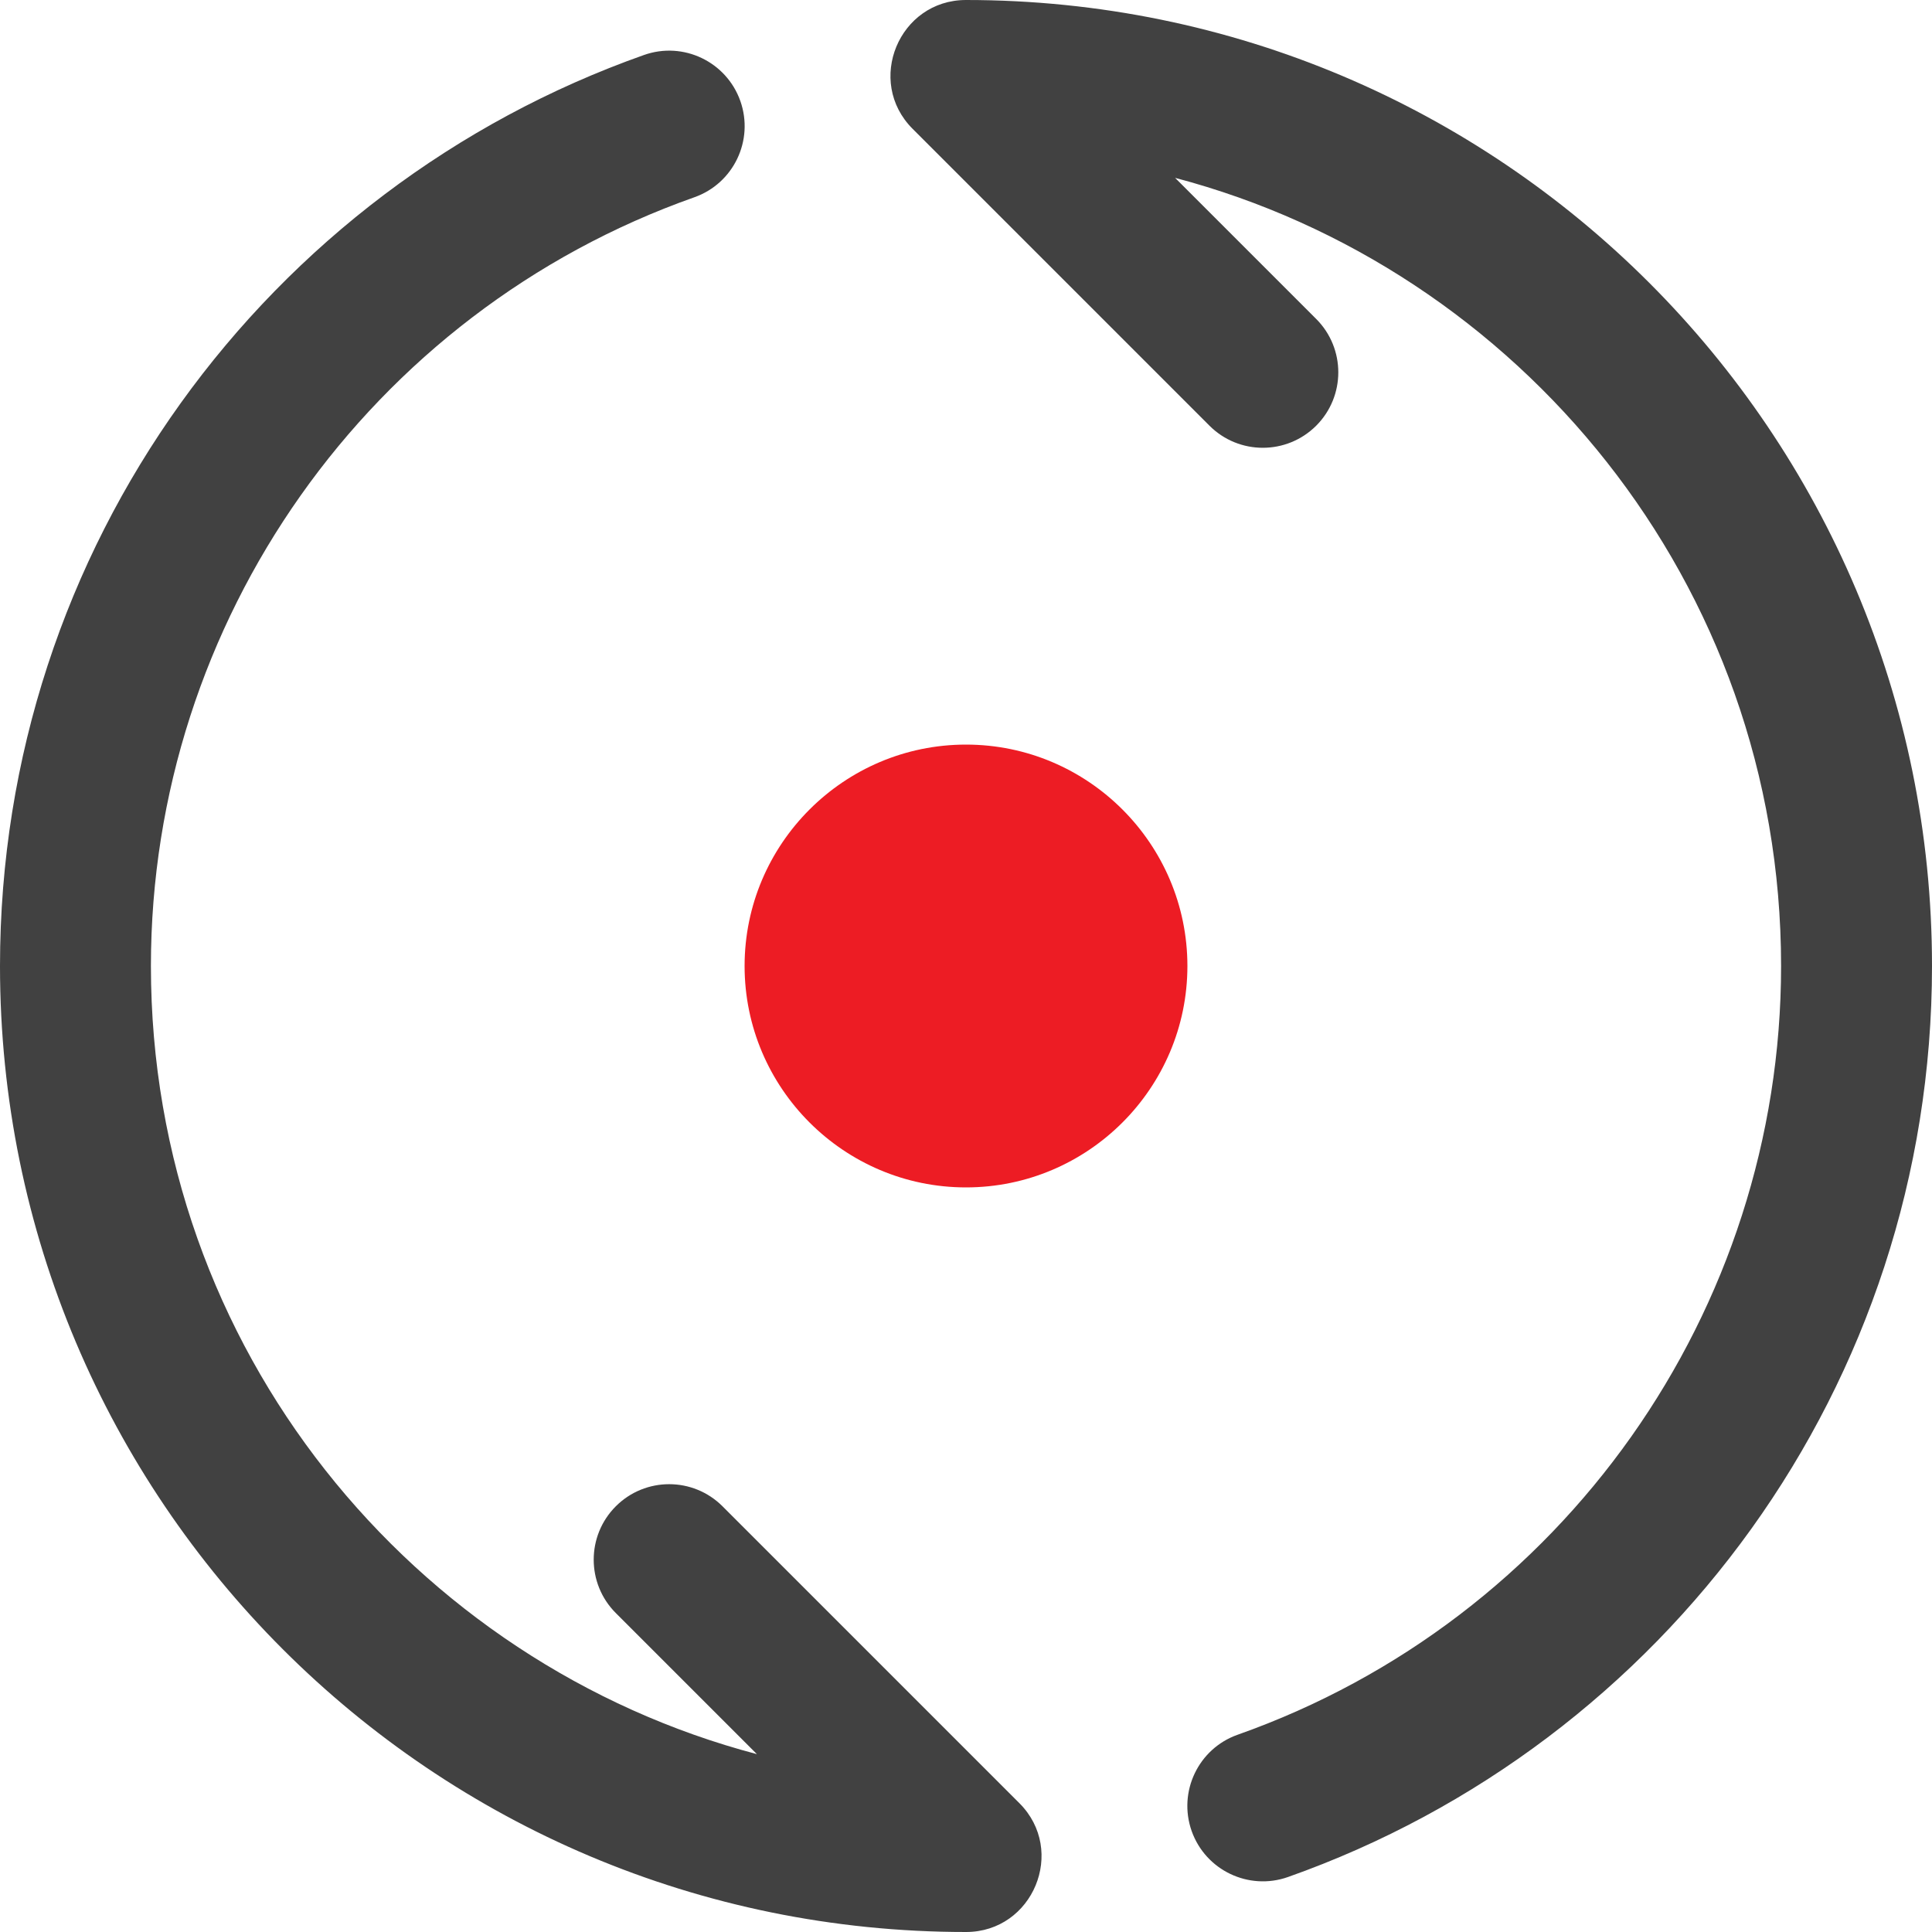 <svg width="35" height="35" viewBox="0 0 35 35" fill="none" xmlns="http://www.w3.org/2000/svg">
<g clip-path="url(#clip0)">
<path d="M35 17.5C35 25.096 30.162 31.59 23.333 34.004C22.622 34.255 21.841 33.883 21.588 33.171C21.337 32.459 21.71 31.677 22.422 31.426C28.31 29.345 32.266 23.748 32.266 17.5C32.266 10.548 27.502 4.86 21.288 3.222L23.844 5.778C24.378 6.312 24.378 7.178 23.844 7.712C23.31 8.245 22.445 8.246 21.911 7.712L16.533 2.334C15.673 1.474 16.286 0 17.5 0C27.173 0 35 7.828 35 17.5ZM13.089 27.288C12.555 26.754 11.69 26.754 11.156 27.288C10.622 27.822 10.622 28.688 11.156 29.222L13.712 31.778C7.498 30.14 2.734 24.452 2.734 17.5C2.734 11.252 6.69 5.655 12.578 3.574C13.29 3.323 13.663 2.542 13.412 1.83C13.16 1.118 12.379 0.744 11.667 0.996C4.838 3.41 0 9.904 0 17.5C0 27.172 7.827 35 17.5 35C18.714 35 19.327 33.526 18.467 32.666L13.089 27.288Z" fill="#414141"/>
<path d="M17.5 21.511C15.289 21.511 13.489 19.711 13.489 17.5C13.489 15.289 15.289 13.489 17.5 13.489C19.711 13.489 21.511 15.289 21.511 17.5C21.511 19.711 19.711 21.511 17.5 21.511Z" fill="#ED1C24"/>
</g>
<defs>
<clipPath id="clip0">
<rect width="35" height="35" fill="white"/>
</clipPath>
</defs>
</svg>
